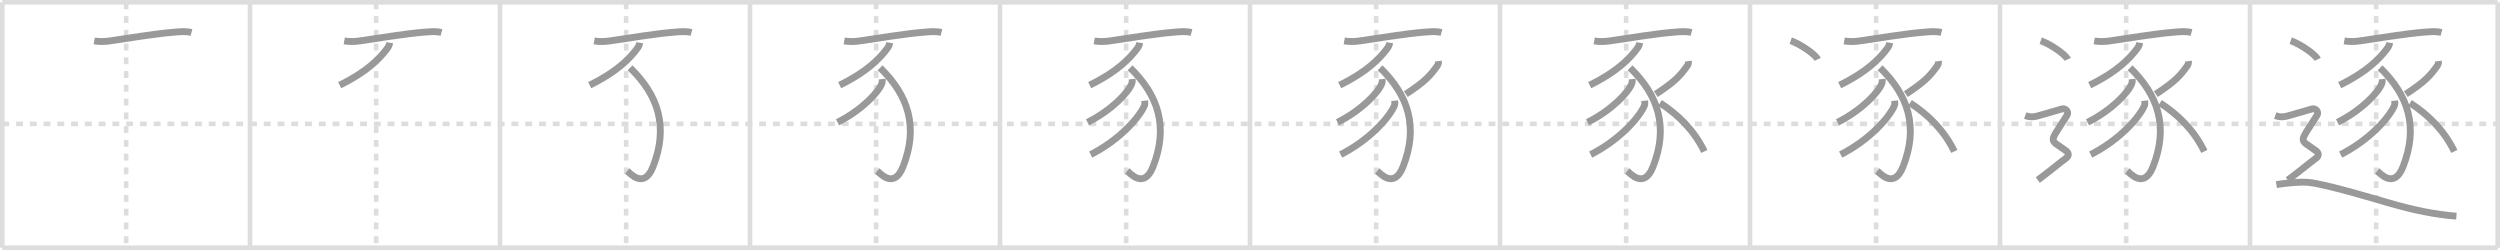 <svg width="1090px" height="109px" viewBox="0 0 1090 109" xmlns="http://www.w3.org/2000/svg" xmlns:xlink="http://www.w3.org/1999/xlink" xml:space="preserve" version="1.1" baseProfile="full">
<line x1="1" y1="1" x2="1089" y2="1" style="stroke:#ddd;stroke-width:2"></line>
<line x1="1" y1="1" x2="1" y2="108" style="stroke:#ddd;stroke-width:2"></line>
<line x1="1" y1="108" x2="1089" y2="108" style="stroke:#ddd;stroke-width:2"></line>
<line x1="1089" y1="1" x2="1089" y2="108" style="stroke:#ddd;stroke-width:2"></line>
<line x1="109" y1="1" x2="109" y2="108" style="stroke:#ddd;stroke-width:2"></line>
<line x1="218" y1="1" x2="218" y2="108" style="stroke:#ddd;stroke-width:2"></line>
<line x1="327" y1="1" x2="327" y2="108" style="stroke:#ddd;stroke-width:2"></line>
<line x1="436" y1="1" x2="436" y2="108" style="stroke:#ddd;stroke-width:2"></line>
<line x1="545" y1="1" x2="545" y2="108" style="stroke:#ddd;stroke-width:2"></line>
<line x1="654" y1="1" x2="654" y2="108" style="stroke:#ddd;stroke-width:2"></line>
<line x1="763" y1="1" x2="763" y2="108" style="stroke:#ddd;stroke-width:2"></line>
<line x1="872" y1="1" x2="872" y2="108" style="stroke:#ddd;stroke-width:2"></line>
<line x1="981" y1="1" x2="981" y2="108" style="stroke:#ddd;stroke-width:2"></line>
<line x1="1" y1="54" x2="1089" y2="54" style="stroke:#ddd;stroke-width:2;stroke-dasharray:3 3"></line>
<line x1="55" y1="1" x2="55" y2="108" style="stroke:#ddd;stroke-width:2;stroke-dasharray:3 3"></line>
<line x1="164" y1="1" x2="164" y2="108" style="stroke:#ddd;stroke-width:2;stroke-dasharray:3 3"></line>
<line x1="273" y1="1" x2="273" y2="108" style="stroke:#ddd;stroke-width:2;stroke-dasharray:3 3"></line>
<line x1="382" y1="1" x2="382" y2="108" style="stroke:#ddd;stroke-width:2;stroke-dasharray:3 3"></line>
<line x1="491" y1="1" x2="491" y2="108" style="stroke:#ddd;stroke-width:2;stroke-dasharray:3 3"></line>
<line x1="600" y1="1" x2="600" y2="108" style="stroke:#ddd;stroke-width:2;stroke-dasharray:3 3"></line>
<line x1="709" y1="1" x2="709" y2="108" style="stroke:#ddd;stroke-width:2;stroke-dasharray:3 3"></line>
<line x1="818" y1="1" x2="818" y2="108" style="stroke:#ddd;stroke-width:2;stroke-dasharray:3 3"></line>
<line x1="927" y1="1" x2="927" y2="108" style="stroke:#ddd;stroke-width:2;stroke-dasharray:3 3"></line>
<line x1="1036" y1="1" x2="1036" y2="108" style="stroke:#ddd;stroke-width:2;stroke-dasharray:3 3"></line>
<path d="M41.08,17.85c2.3,0.4,4.77,0.27,6.67,0.01c7.19-1.01,19.91-3.23,28.88-3.89c2.28-0.17,4.61-0.39,6.85,0.22" style="fill:none;stroke:#999;stroke-width:3"></path>

<path d="M150.08,17.85c2.3,0.4,4.77,0.27,6.67,0.01c7.19-1.01,19.91-3.23,28.88-3.89c2.28-0.17,4.61-0.39,6.85,0.22" style="fill:none;stroke:#999;stroke-width:3"></path>
<path d="M169.89,18.62c-0.14,0.88-0.33,1.49-0.88,2.25c-3.25,4.53-9.15,10.56-20.92,16.25" style="fill:none;stroke:#999;stroke-width:3"></path>

<path d="M259.08,17.85c2.3,0.4,4.77,0.27,6.67,0.01c7.19-1.01,19.91-3.23,28.88-3.89c2.28-0.17,4.61-0.39,6.85,0.22" style="fill:none;stroke:#999;stroke-width:3"></path>
<path d="M278.89,18.62c-0.14,0.88-0.33,1.49-0.88,2.25c-3.25,4.53-9.15,10.56-20.92,16.25" style="fill:none;stroke:#999;stroke-width:3"></path>
<path d="M274.71,29.56C287.0,41.5,291.59,55.25,284.7,72.73c-3.95,10.02-10.17,2.64-11.23,1.8" style="fill:none;stroke:#999;stroke-width:3"></path>

<path d="M368.08,17.85c2.3,0.4,4.77,0.27,6.67,0.01c7.19-1.01,19.91-3.23,28.88-3.89c2.28-0.17,4.61-0.39,6.85,0.22" style="fill:none;stroke:#999;stroke-width:3"></path>
<path d="M387.89,18.62c-0.14,0.88-0.33,1.49-0.88,2.25c-3.25,4.53-9.15,10.56-20.92,16.25" style="fill:none;stroke:#999;stroke-width:3"></path>
<path d="M383.71,29.56C396.0,41.5,400.59,55.25,393.7,72.73c-3.95,10.02-10.17,2.64-11.23,1.8" style="fill:none;stroke:#999;stroke-width:3"></path>
<path d="M384.61,34.48c0.05,0.45,0.12,1.18-0.11,1.83c-1.33,3.86-8.93,11.83-19.34,17.02" style="fill:none;stroke:#999;stroke-width:3"></path>

<path d="M477.08,17.85c2.3,0.4,4.77,0.27,6.67,0.01c7.19-1.01,19.91-3.23,28.88-3.89c2.28-0.17,4.61-0.39,6.85,0.22" style="fill:none;stroke:#999;stroke-width:3"></path>
<path d="M496.89,18.62c-0.14,0.88-0.33,1.49-0.88,2.25c-3.25,4.53-9.15,10.56-20.92,16.25" style="fill:none;stroke:#999;stroke-width:3"></path>
<path d="M492.71,29.56C505.0,41.5,509.59,55.25,502.7,72.73c-3.95,10.02-10.17,2.64-11.23,1.8" style="fill:none;stroke:#999;stroke-width:3"></path>
<path d="M493.61,34.48c0.05,0.45,0.12,1.18-0.11,1.83c-1.33,3.86-8.93,11.83-19.34,17.02" style="fill:none;stroke:#999;stroke-width:3"></path>
<path d="M499.06,43.91c0.06,0.55,0.21,1.45-0.13,2.22c-2.31,5.25-10.95,14.97-23.41,21.26" style="fill:none;stroke:#999;stroke-width:3"></path>

<path d="M586.08,17.85c2.3,0.4,4.77,0.27,6.67,0.01c7.19-1.01,19.91-3.23,28.88-3.89c2.28-0.17,4.61-0.39,6.85,0.22" style="fill:none;stroke:#999;stroke-width:3"></path>
<path d="M605.89,18.62c-0.14,0.88-0.33,1.49-0.88,2.25c-3.25,4.53-9.15,10.56-20.92,16.25" style="fill:none;stroke:#999;stroke-width:3"></path>
<path d="M601.71,29.56C614.0,41.5,618.59,55.25,611.7,72.73c-3.95,10.02-10.17,2.64-11.23,1.8" style="fill:none;stroke:#999;stroke-width:3"></path>
<path d="M602.61,34.48c0.05,0.45,0.12,1.18-0.11,1.83c-1.33,3.86-8.93,11.83-19.34,17.02" style="fill:none;stroke:#999;stroke-width:3"></path>
<path d="M608.06,43.91c0.06,0.55,0.21,1.45-0.13,2.22c-2.31,5.25-10.95,14.97-23.41,21.26" style="fill:none;stroke:#999;stroke-width:3"></path>
<path d="M627.16,26.64c0.08,0.69-0.11,1.51-0.51,2.06c-3.03,4.17-4.9,6.55-13.71,12.35" style="fill:none;stroke:#999;stroke-width:3"></path>

<path d="M695.08,17.85c2.3,0.4,4.77,0.27,6.67,0.01c7.19-1.01,19.91-3.23,28.88-3.89c2.28-0.17,4.61-0.39,6.85,0.22" style="fill:none;stroke:#999;stroke-width:3"></path>
<path d="M714.89,18.62c-0.14,0.88-0.33,1.49-0.88,2.25c-3.25,4.53-9.15,10.56-20.92,16.25" style="fill:none;stroke:#999;stroke-width:3"></path>
<path d="M710.71,29.56C723.0,41.5,727.59,55.25,720.7,72.73c-3.95,10.02-10.17,2.64-11.23,1.8" style="fill:none;stroke:#999;stroke-width:3"></path>
<path d="M711.61,34.48c0.05,0.45,0.12,1.18-0.11,1.83c-1.33,3.86-8.93,11.83-19.34,17.02" style="fill:none;stroke:#999;stroke-width:3"></path>
<path d="M717.06,43.91c0.06,0.55,0.21,1.45-0.13,2.22c-2.31,5.25-10.95,14.97-23.41,21.26" style="fill:none;stroke:#999;stroke-width:3"></path>
<path d="M736.16,26.64c0.08,0.69-0.11,1.51-0.51,2.06c-3.03,4.17-4.9,6.55-13.71,12.35" style="fill:none;stroke:#999;stroke-width:3"></path>
<path d="M723.75,44.88c8.12,5.25,14.88,12,19.34,21.13" style="fill:none;stroke:#999;stroke-width:3"></path>

<path d="M804.08,17.85c2.3,0.4,4.77,0.27,6.67,0.01c7.19-1.01,19.91-3.23,28.88-3.89c2.28-0.17,4.61-0.39,6.85,0.22" style="fill:none;stroke:#999;stroke-width:3"></path>
<path d="M823.89,18.62c-0.14,0.88-0.33,1.49-0.88,2.25c-3.25,4.53-9.15,10.56-20.92,16.25" style="fill:none;stroke:#999;stroke-width:3"></path>
<path d="M819.71,29.56C832.0,41.5,836.59,55.25,829.7,72.73c-3.95,10.02-10.17,2.64-11.23,1.8" style="fill:none;stroke:#999;stroke-width:3"></path>
<path d="M820.61,34.48c0.05,0.45,0.12,1.18-0.11,1.83c-1.33,3.86-8.93,11.83-19.34,17.02" style="fill:none;stroke:#999;stroke-width:3"></path>
<path d="M826.06,43.91c0.06,0.55,0.21,1.45-0.13,2.22c-2.31,5.25-10.95,14.97-23.41,21.26" style="fill:none;stroke:#999;stroke-width:3"></path>
<path d="M845.16,26.64c0.08,0.69-0.11,1.51-0.51,2.06c-3.03,4.17-4.9,6.55-13.71,12.35" style="fill:none;stroke:#999;stroke-width:3"></path>
<path d="M832.75,44.88c8.12,5.25,14.88,12,19.34,21.13" style="fill:none;stroke:#999;stroke-width:3"></path>
<path d="M780.75,17.75c4.15,1.44,10.71,5.9,11.75,8.13" style="fill:none;stroke:#999;stroke-width:3"></path>

<path d="M913.08,17.85c2.3,0.4,4.77,0.27,6.67,0.01c7.19-1.01,19.91-3.23,28.88-3.89c2.28-0.17,4.61-0.39,6.85,0.22" style="fill:none;stroke:#999;stroke-width:3"></path>
<path d="M932.89,18.62c-0.14,0.88-0.33,1.49-0.88,2.25c-3.25,4.53-9.15,10.56-20.92,16.25" style="fill:none;stroke:#999;stroke-width:3"></path>
<path d="M928.71,29.56C941.0,41.5,945.59,55.25,938.7,72.73c-3.95,10.02-10.17,2.64-11.23,1.8" style="fill:none;stroke:#999;stroke-width:3"></path>
<path d="M929.61,34.48c0.05,0.45,0.12,1.18-0.11,1.83c-1.33,3.86-8.93,11.83-19.34,17.02" style="fill:none;stroke:#999;stroke-width:3"></path>
<path d="M935.06,43.91c0.06,0.55,0.21,1.45-0.13,2.22c-2.31,5.25-10.95,14.97-23.41,21.26" style="fill:none;stroke:#999;stroke-width:3"></path>
<path d="M954.16,26.64c0.08,0.69-0.11,1.51-0.51,2.06c-3.03,4.17-4.9,6.55-13.71,12.35" style="fill:none;stroke:#999;stroke-width:3"></path>
<path d="M941.75,44.88c8.12,5.25,14.88,12,19.34,21.13" style="fill:none;stroke:#999;stroke-width:3"></path>
<path d="M889.75,17.75c4.15,1.44,10.71,5.9,11.75,8.13" style="fill:none;stroke:#999;stroke-width:3"></path>
<path d="M883.0,50.39c2.45,0.91,4.08,0.45,5.16,0.23c1.09-0.23,9.2-2.67,10.83-3.12c1.63-0.45,3.16,1.27,2.24,2.74C893.25,63,893.25,60.25,900.71,65.7c1.28,0.93,1.57,2.24-0.06,3.37S893.25,75,888.48,78.5" style="fill:none;stroke:#999;stroke-width:3"></path>

<path d="M1022.08,17.85c2.3,0.4,4.77,0.27,6.67,0.01c7.19-1.01,19.91-3.23,28.88-3.89c2.28-0.17,4.61-0.39,6.85,0.22" style="fill:none;stroke:#999;stroke-width:3"></path>
<path d="M1041.89,18.62c-0.14,0.88-0.33,1.49-0.88,2.25c-3.25,4.53-9.15,10.56-20.92,16.25" style="fill:none;stroke:#999;stroke-width:3"></path>
<path d="M1037.71,29.56C1050.0,41.5,1054.59,55.25,1047.7,72.73c-3.95,10.02-10.17,2.64-11.23,1.8" style="fill:none;stroke:#999;stroke-width:3"></path>
<path d="M1038.61,34.48c0.05,0.45,0.12,1.18-0.11,1.83c-1.33,3.86-8.93,11.83-19.34,17.02" style="fill:none;stroke:#999;stroke-width:3"></path>
<path d="M1044.06,43.91c0.06,0.55,0.21,1.45-0.13,2.22c-2.31,5.25-10.95,14.97-23.41,21.26" style="fill:none;stroke:#999;stroke-width:3"></path>
<path d="M1063.16,26.64c0.08,0.69-0.11,1.51-0.51,2.06c-3.03,4.17-4.9,6.55-13.71,12.35" style="fill:none;stroke:#999;stroke-width:3"></path>
<path d="M1050.75,44.88c8.12,5.25,14.88,12,19.34,21.13" style="fill:none;stroke:#999;stroke-width:3"></path>
<path d="M998.75,17.75c4.15,1.44,10.71,5.9,11.75,8.13" style="fill:none;stroke:#999;stroke-width:3"></path>
<path d="M992.0,50.39c2.45,0.91,4.08,0.45,5.16,0.23c1.09-0.23,9.2-2.67,10.83-3.12c1.63-0.45,3.16,1.27,2.24,2.74C1002.25,63,1002.25,60.25,1009.71,65.7c1.28,0.93,1.57,2.24-0.06,3.37S1002.25,75,997.48,78.5" style="fill:none;stroke:#999;stroke-width:3"></path>
<path d="M992.5,80.5c3-0.5,9.23-1.33,13.75-1c6.88,0.5,30.07,7.46,34.5,8.75c12,3.5,21,5.25,30.25,6" style="fill:none;stroke:#999;stroke-width:3"></path>

</svg>